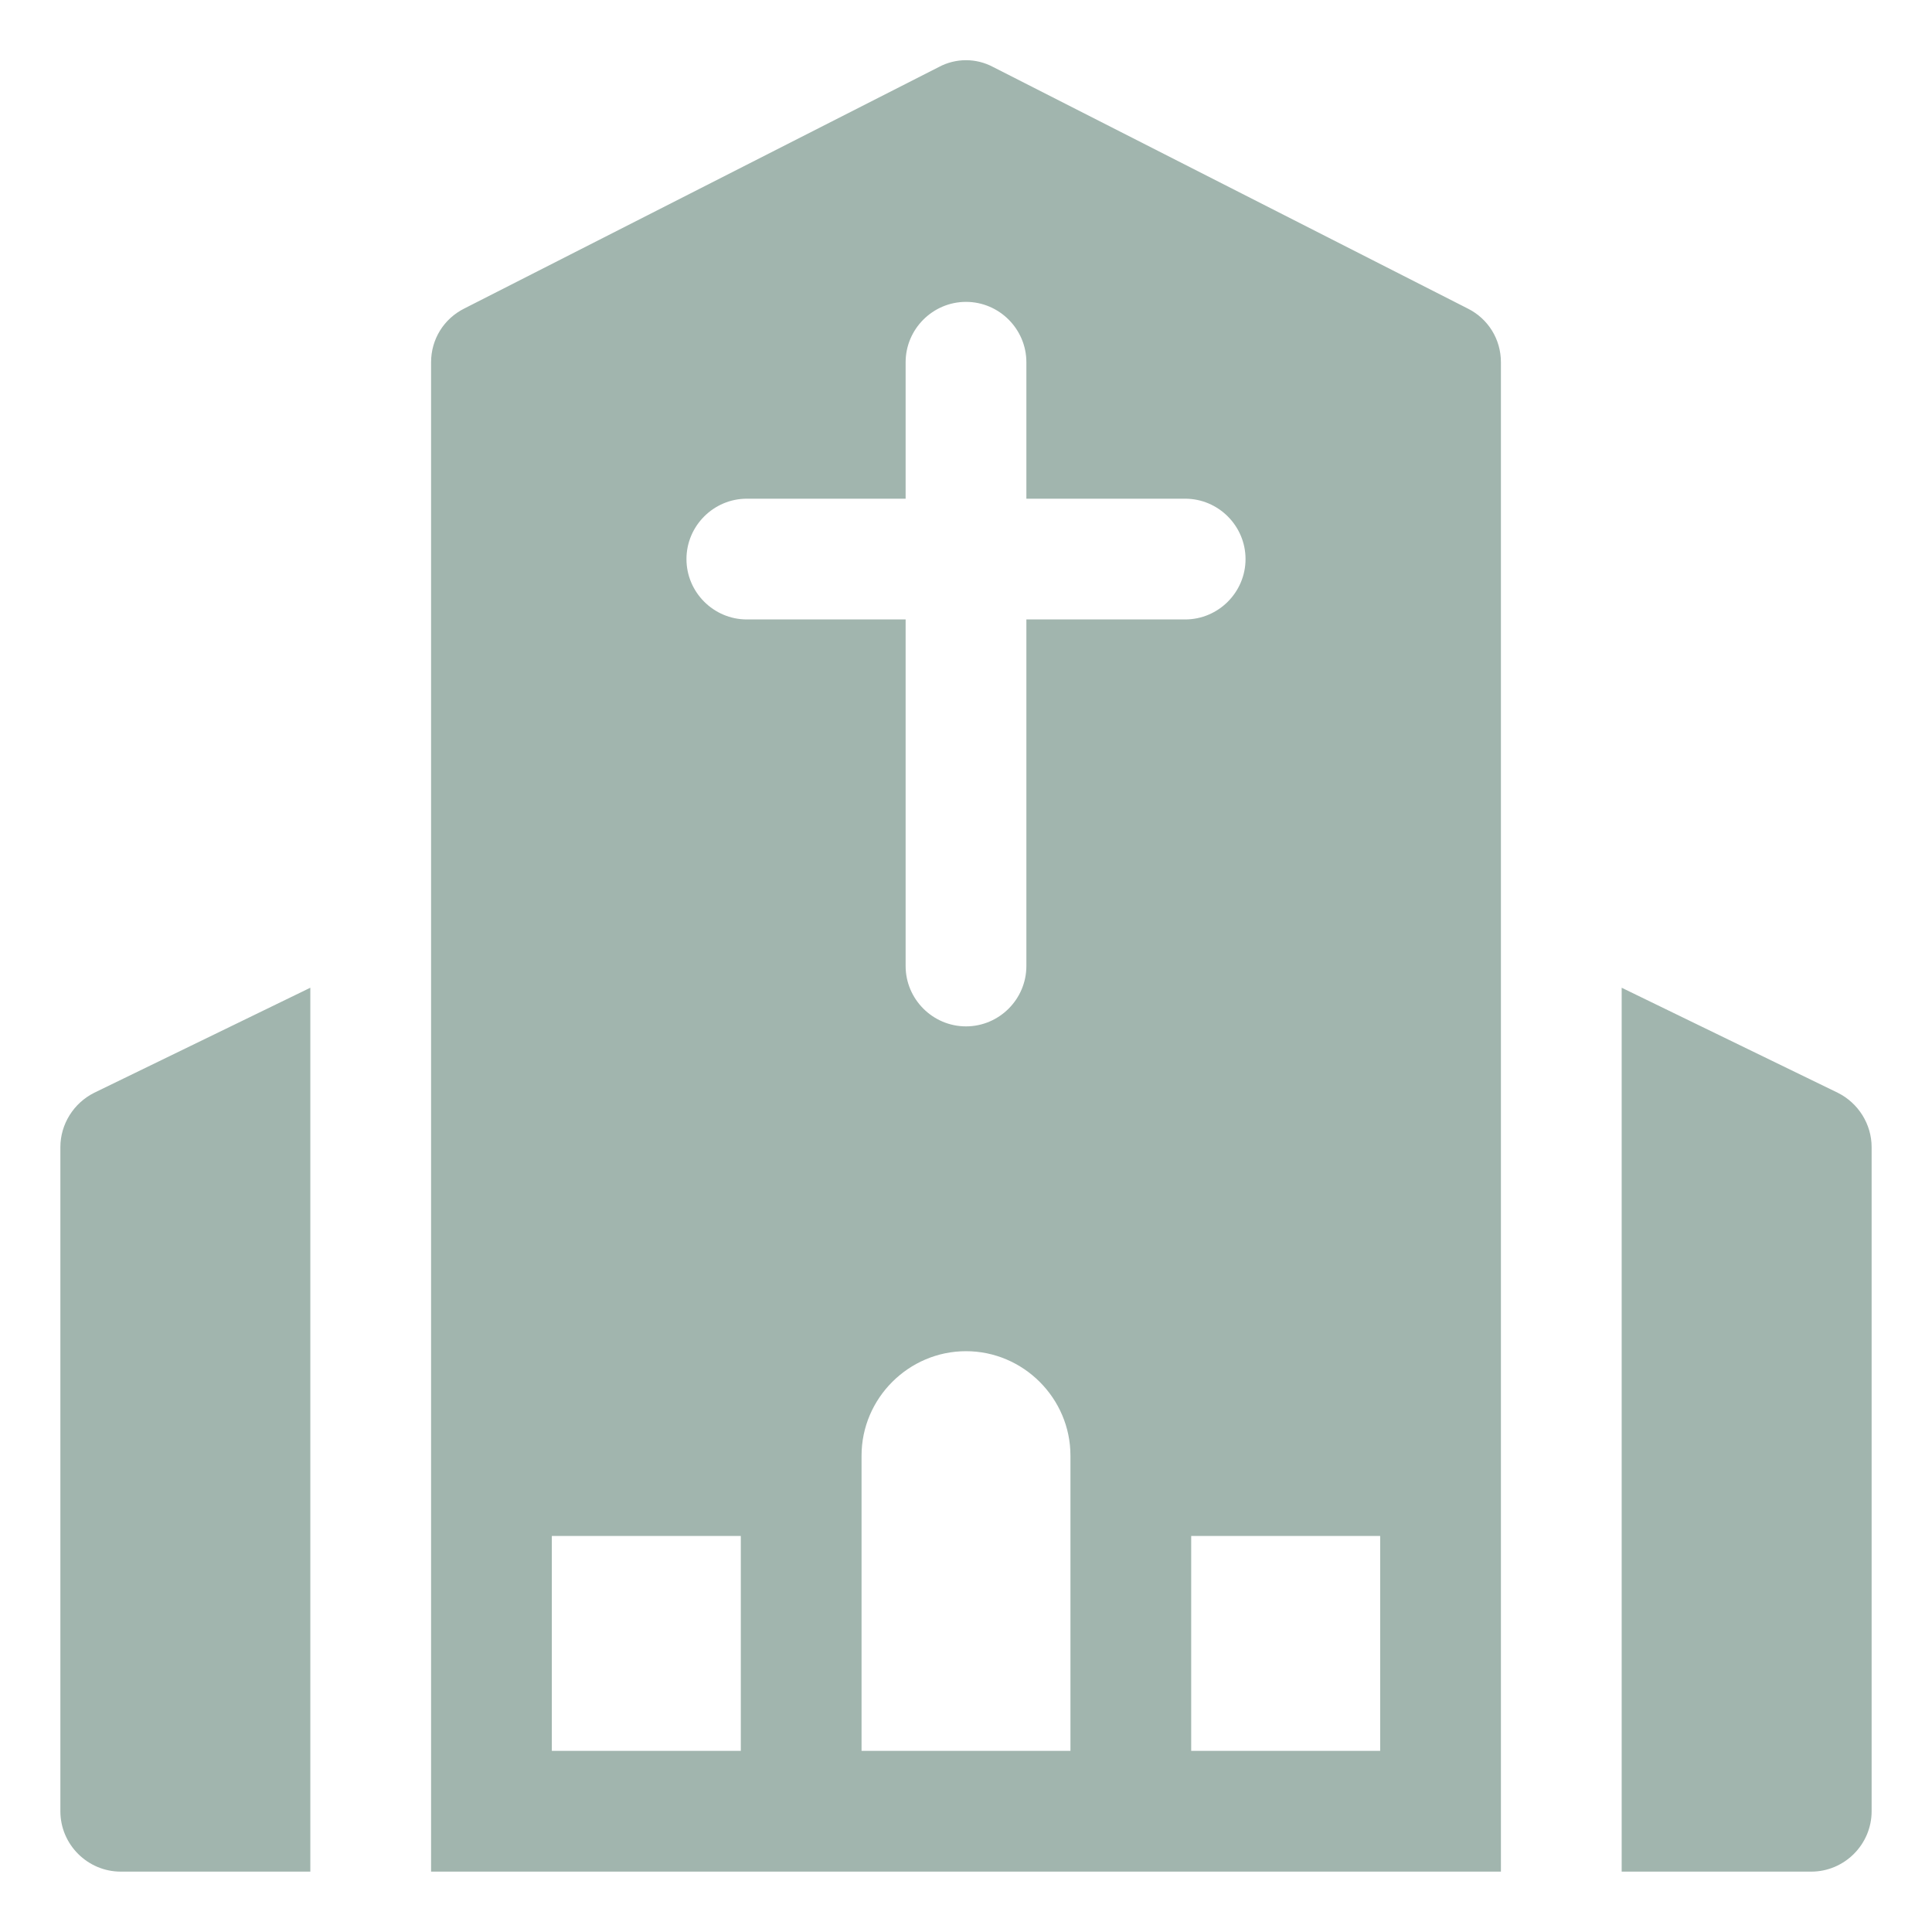 <svg width="32" height="32" viewBox="0 0 32 32" fill="none" xmlns="http://www.w3.org/2000/svg">
<path d="M5.14 16.36L1.56 18.1C1.22 18.27 1 18.62 1 19V30C1 30.55 1.45 31 2 31H5.14V16.36ZM24.86 31V6C24.86 5.62 24.65 5.28 24.31 5.11L16.45 1.11C16.311 1.036 16.157 0.997 16 0.997C15.843 0.997 15.688 1.036 15.55 1.11L7.69 5.11C7.35 5.28 7.14 5.62 7.14 6V31H24.86ZM12.27 29H9.14V25.44H12.27V29ZM17.73 29H14.27V24.11C14.27 23.16 15.05 22.38 16 22.38C16.95 22.38 17.73 23.16 17.73 24.11V29ZM17 10.26V16C17 16.55 16.55 17 16 17C15.45 17 15 16.55 15 16V10.26H12.37C11.82 10.26 11.37 9.81 11.37 9.26C11.37 8.71 11.82 8.26 12.37 8.26H15V6C15 5.45 15.45 5 16 5C16.55 5 17 5.45 17 6V8.26H19.63C20.18 8.26 20.63 8.71 20.63 9.26C20.63 9.81 20.18 10.26 19.63 10.26H17ZM22.86 29H19.73V25.44H22.86V29ZM30.44 18.1L26.86 16.36V31H30C30.55 31 31 30.55 31 30V19C31 18.62 30.78 18.27 30.44 18.1Z" fill="#A1B5AE"/>
</svg>
